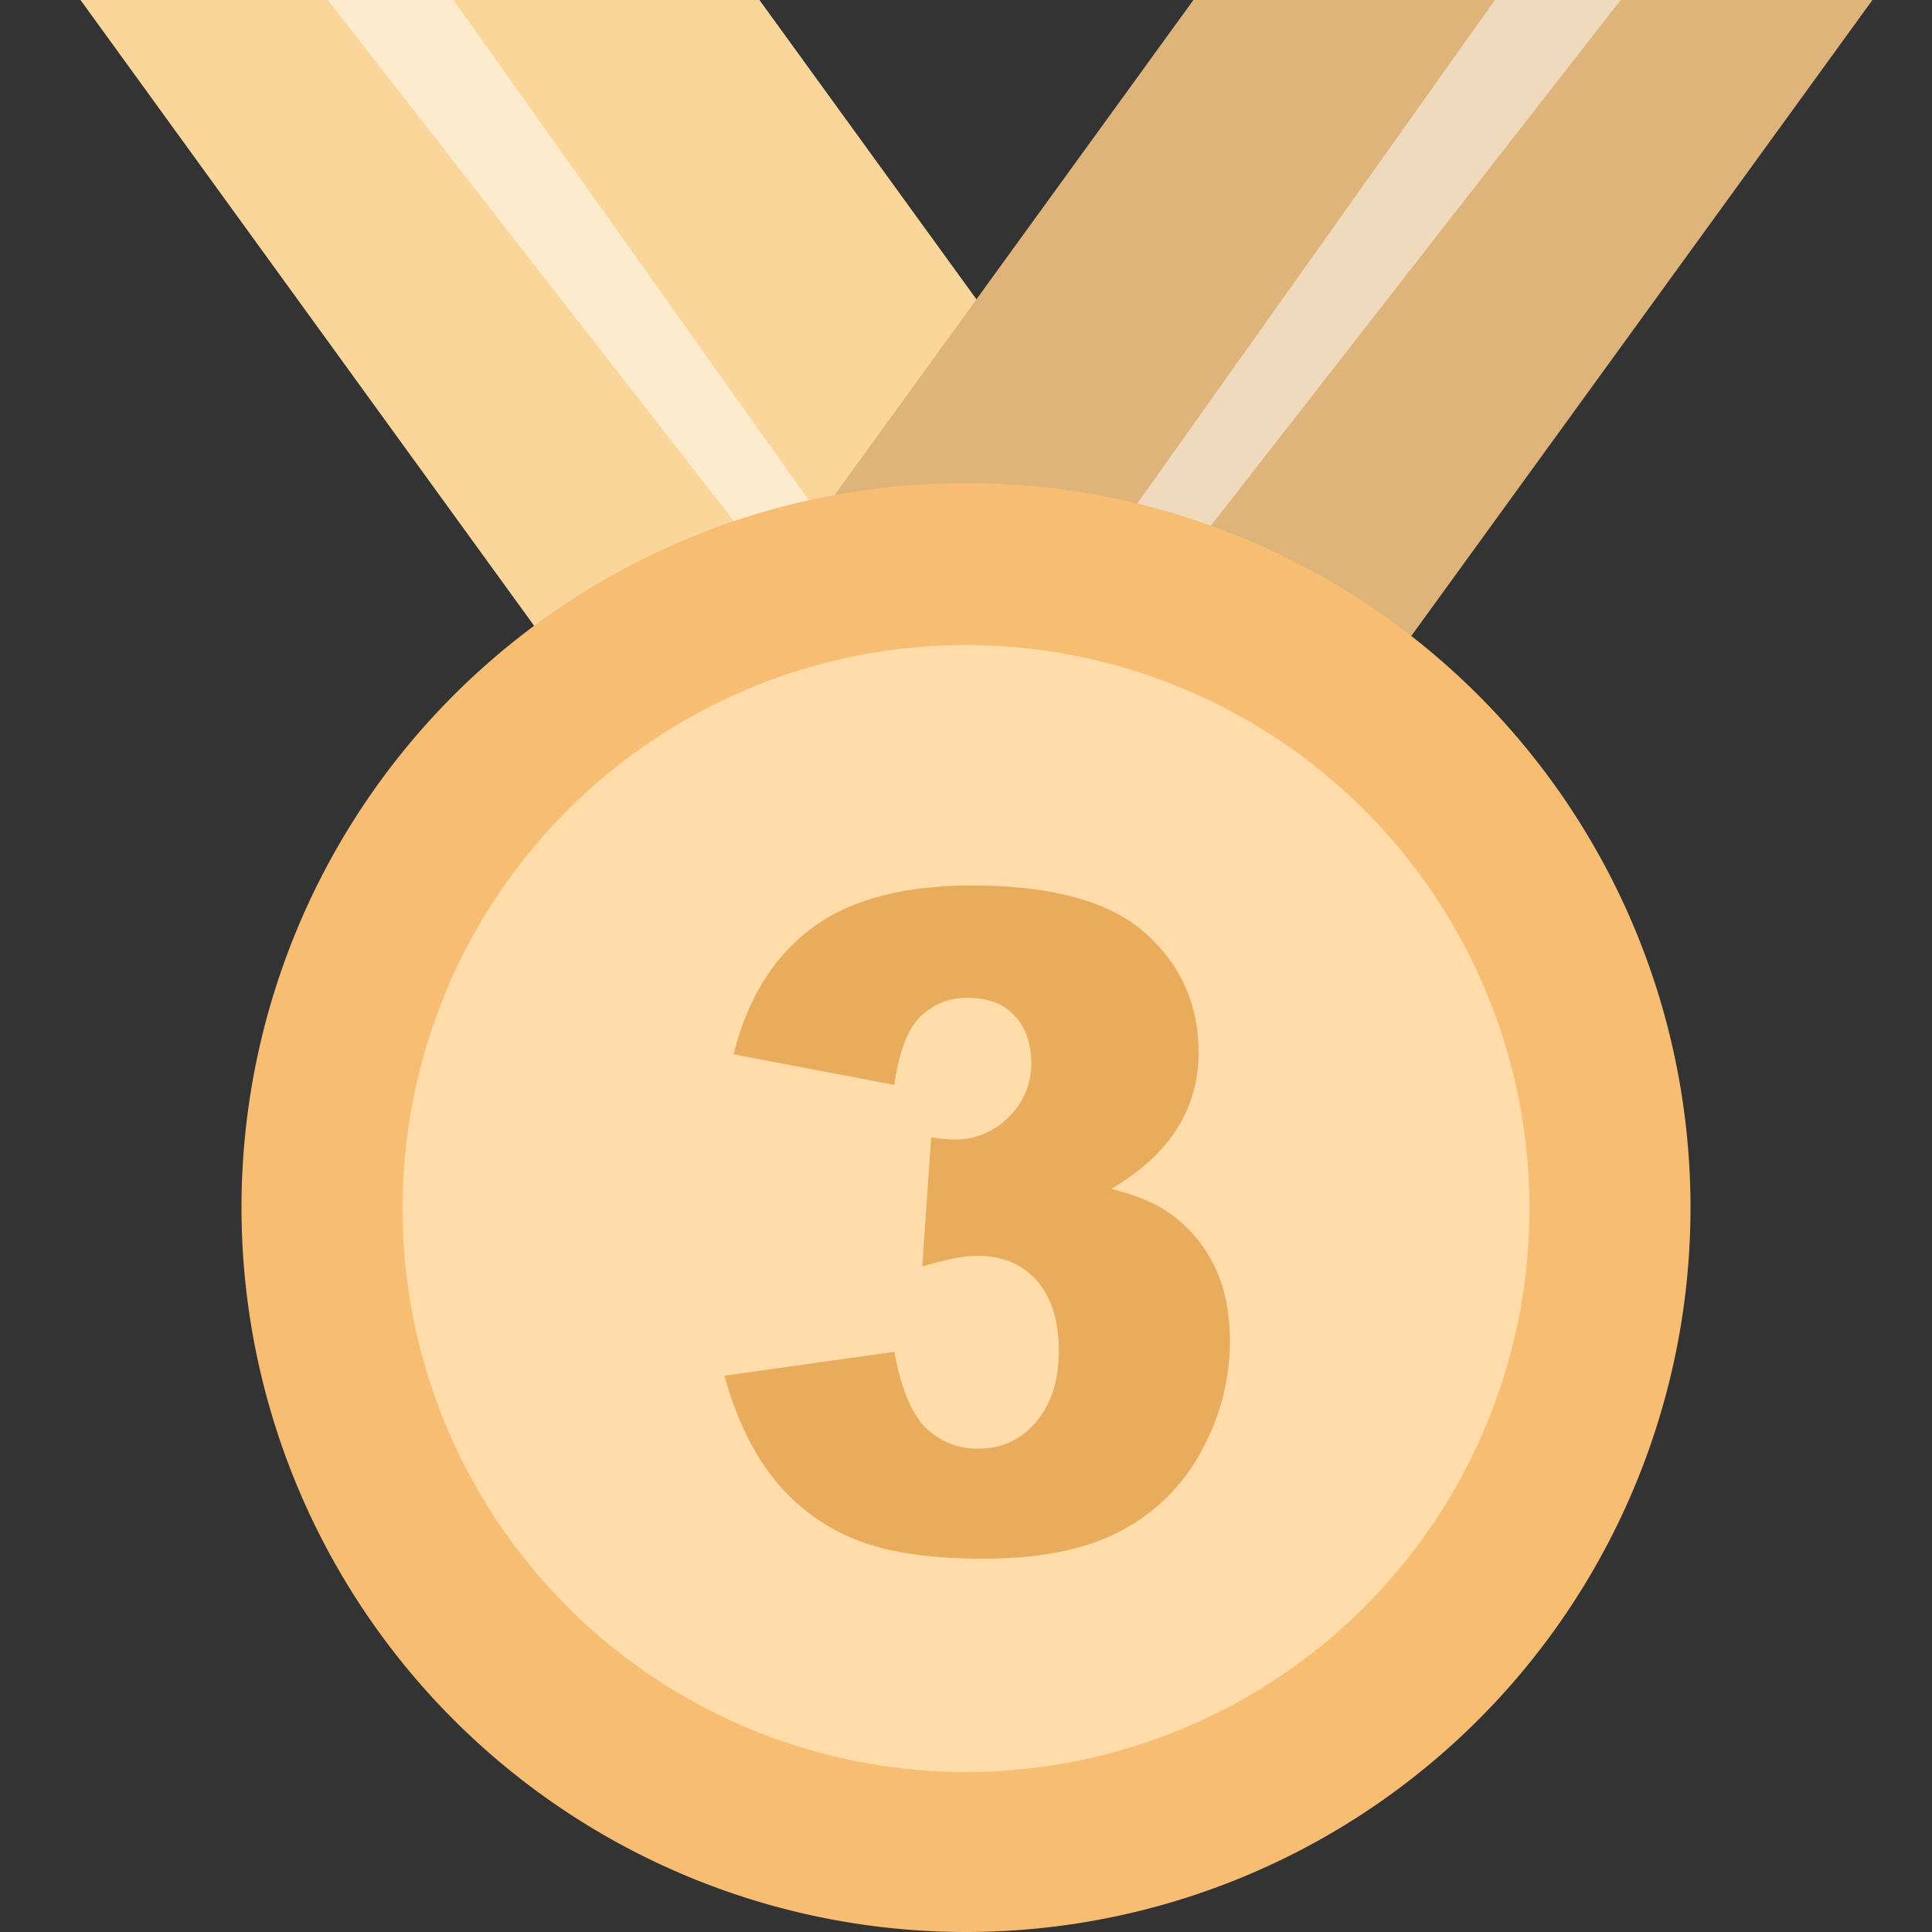 <?xml version="1.0" standalone="no"?><!DOCTYPE svg PUBLIC "-//W3C//DTD SVG 1.1//EN" "http://www.w3.org/Graphics/SVG/1.1/DTD/svg11.dtd"><svg t="1708507531501" class="icon" viewBox="0 0 1024 1024" version="1.1" xmlns="http://www.w3.org/2000/svg" p-id="17103" xmlns:xlink="http://www.w3.org/1999/xlink" width="16" height="16"><rect x="0" y="0" width="1024" height="1024" fill="#333333" stroke="none"/><path d="M42.667 0L338.347 407.893h359.893L402.517 0z" fill="#FBD69A" p-id="17104"></path><path d="M240.341 0l280.32 394.667h-39.339L173.739 0h66.603z" fill="#FFFFFF" fill-opacity=".503" p-id="17105"></path><path d="M632.533 0L336.853 407.893h359.808L992.427 0z" fill="#DEB47B" p-id="17106"></path><path d="M858.965 0l-307.584 394.667H512L792.32 0h66.645z" fill="#FFFFFF" fill-opacity=".503" p-id="17107"></path><path d="M896 640a384 384 0 1 1-768 0 384 384 0 0 1 768 0" fill="#F6BD73" p-id="17108"></path><path d="M810.667 640a298.667 298.667 0 1 1-597.333 0 298.667 298.667 0 0 1 597.333 0" fill="#FFDCA9" p-id="17109"></path><path d="M474.027 575.019l-85.163-16.213c7.083-28.885 20.693-51.029 40.832-66.389 20.096-15.36 48.64-23.083 85.461-23.083 42.325 0 72.96 8.405 91.819 25.173 18.859 16.811 28.288 37.888 28.288 63.317 0 14.933-3.84 28.416-11.52 40.533-7.637 12.032-19.2 22.613-34.688 31.744 12.544 3.285 22.101 7.125 28.757 11.52 10.752 7.083 19.115 16.384 25.088 27.904 5.973 11.52 8.96 25.301 8.96 41.301 0 20.053-4.907 39.339-14.805 57.771a102.144 102.144 0 0 1-42.667 42.624c-18.603 9.984-43.008 14.933-73.259 14.933-29.44 0-52.736-3.669-69.76-11.051a104.789 104.789 0 0 1-42.027-32.384c-11.008-14.165-19.456-32-25.344-53.547l90.027-12.672c3.541 19.285 9.045 32.64 16.469 40.107a38.485 38.485 0 0 0 28.416 11.179c12.117 0 22.187-4.693 30.208-14.08 8.064-9.472 12.075-22.016 12.075-37.717 0-16-3.883-28.373-11.605-37.163-7.765-8.789-18.261-13.227-31.573-13.227-7.04 0-16.768 1.92-29.184 5.675l4.693-68.48a81.067 81.067 0 0 0 11.691 1.195 39.765 39.765 0 0 0 29.525-12.032 39.211 39.211 0 0 0 11.861-28.459c0-10.539-2.987-18.944-8.875-25.173-5.888-6.315-13.995-9.429-24.32-9.429a34.475 34.475 0 0 0-25.899 10.24c-6.613 6.827-11.093 18.773-13.483 35.883z" fill="#E9AC5C" p-id="17110"></path></svg>